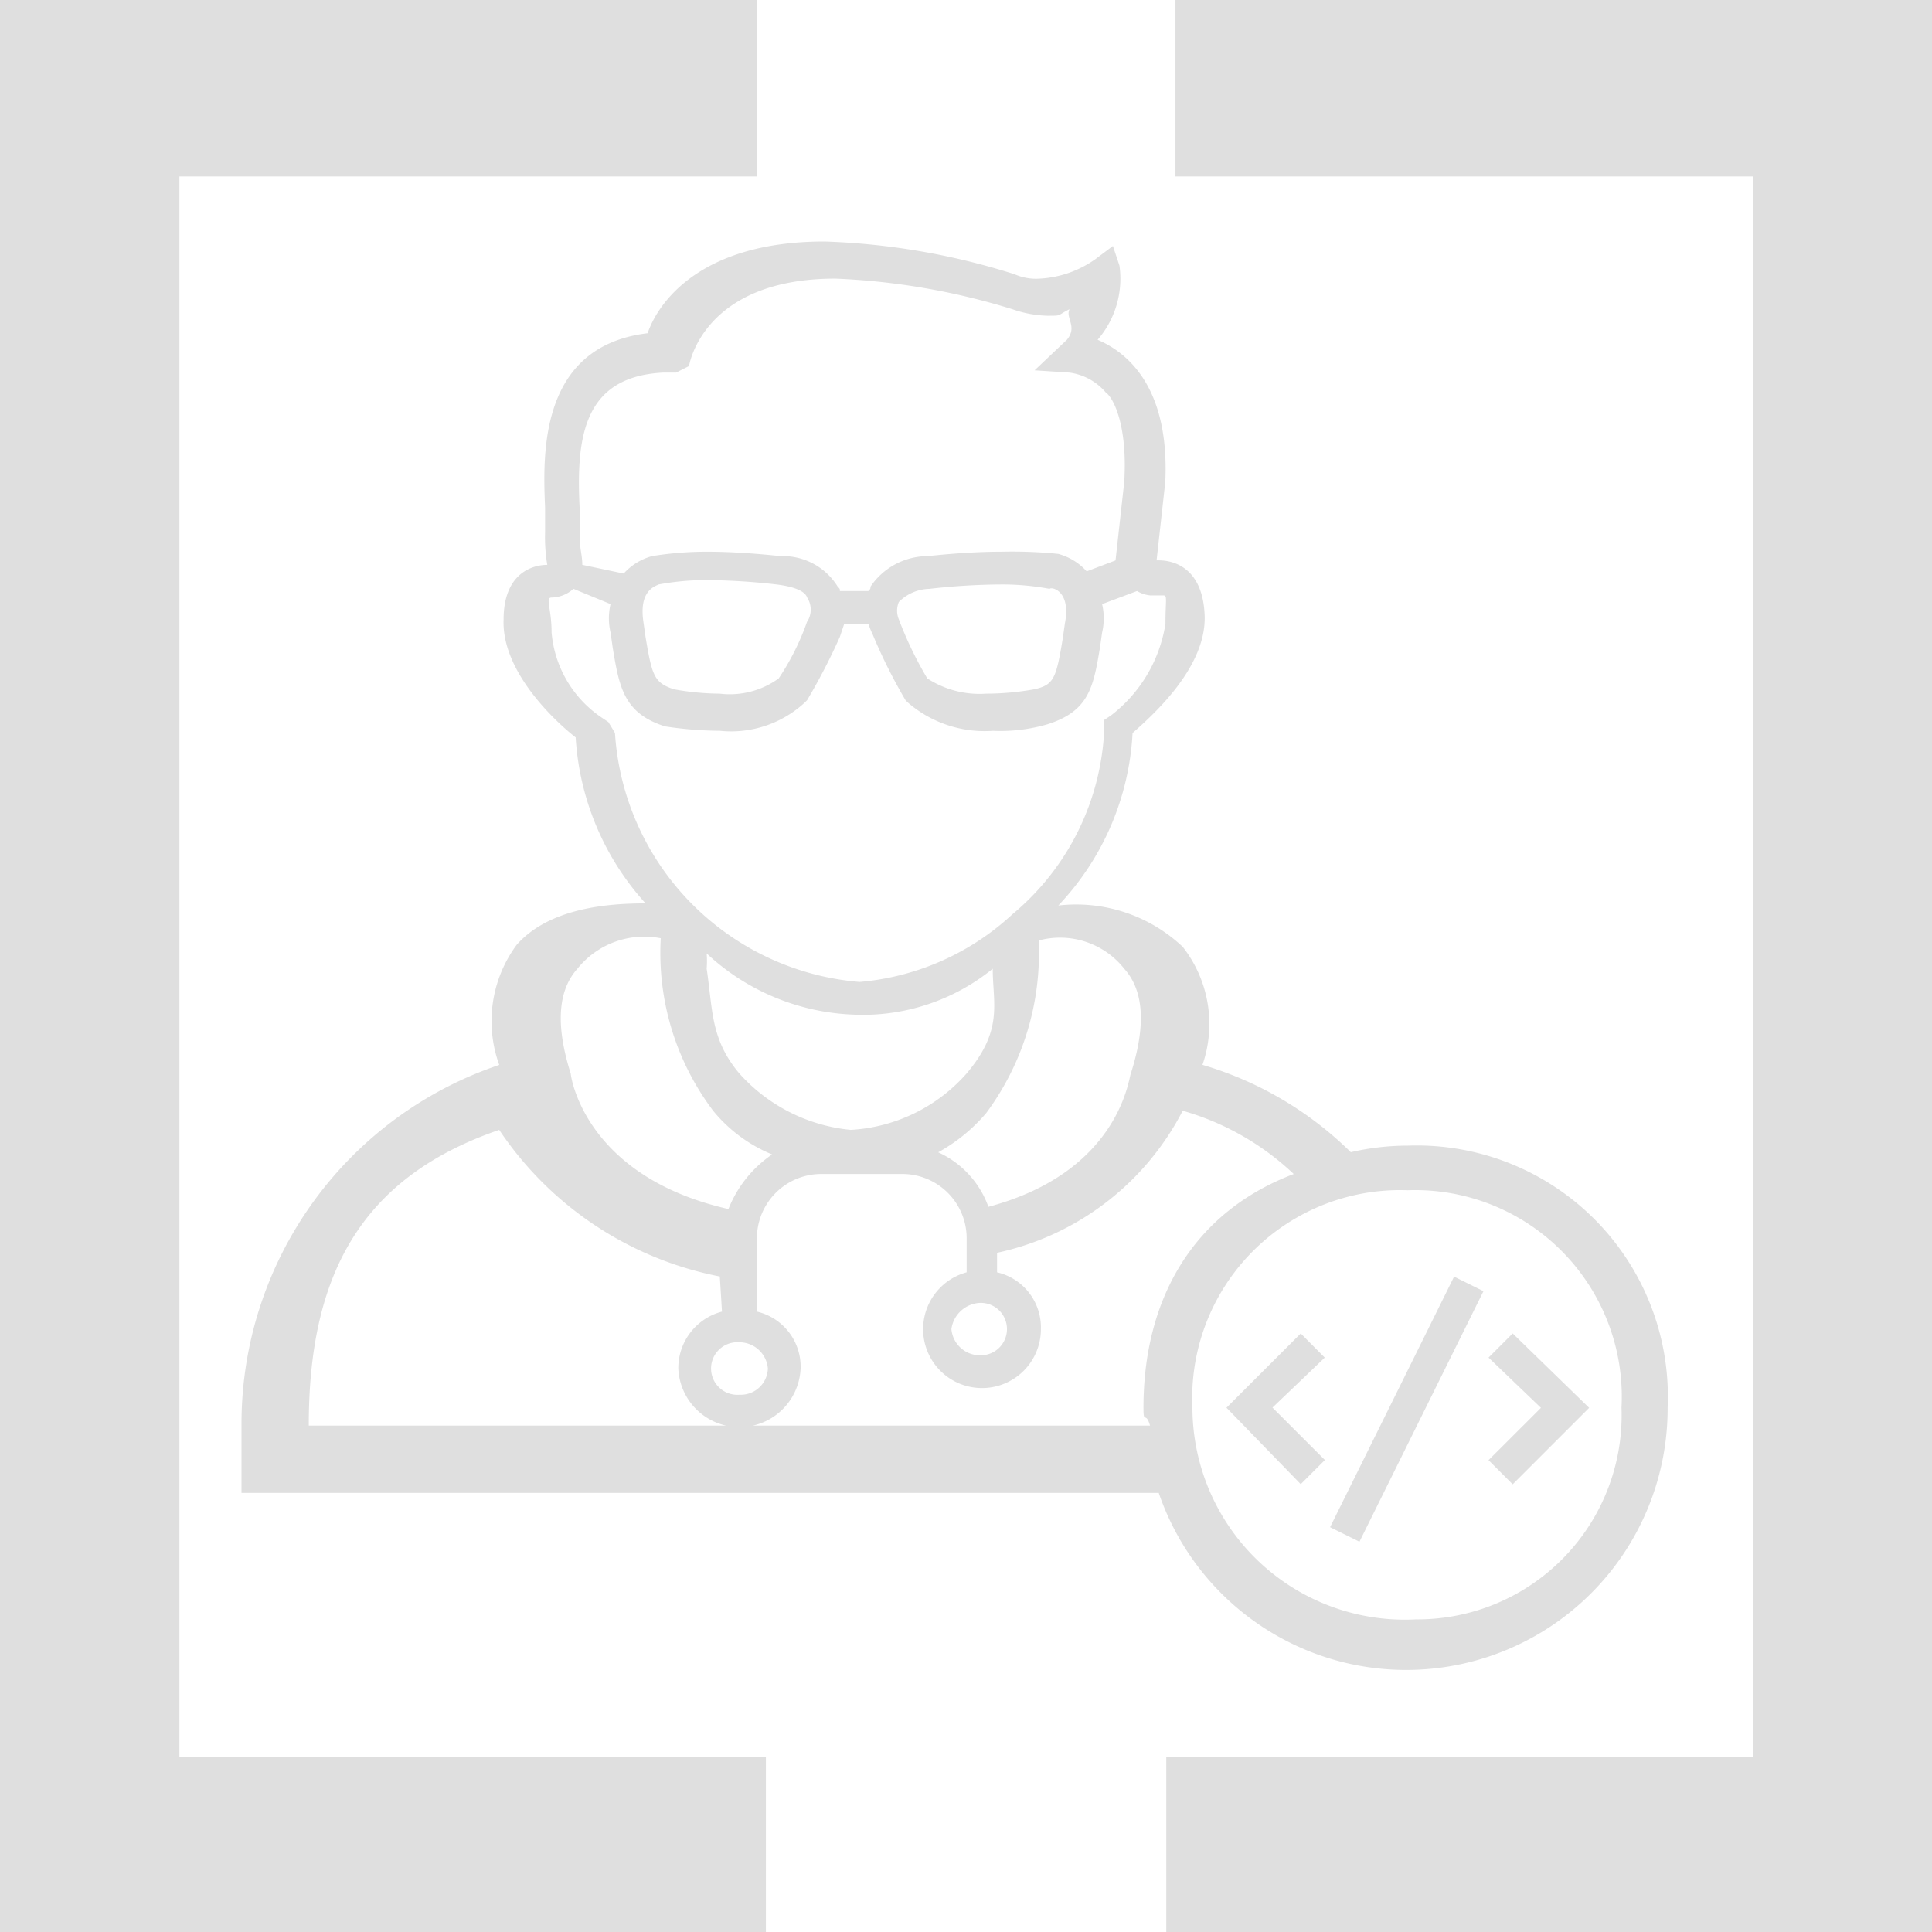 <svg xmlns="http://www.w3.org/2000/svg" viewBox="0 0 56 56">
    <defs>
        <style>
            .cls-1{fill:#dfdfdf}
        </style>
    </defs>
    <g id="Group_137" data-name="Group 137" transform="translate(-641 -211)">
        <g id="Agilenix_favicon_darkblue-blue" transform="translate(641 211)">
            <path id="Path_31" d="M.417 0H21.93v5.115H5.2v45.808h17V56H0V0z" class="cls-1" data-name="Path 31"/>
            <path id="Path_34" d="M110.878 0H89.366v5.115H106.1v45.808h-17V56h22.2V0z" class="cls-1" data-name="Path 34" transform="translate(-55.295)"/>
        </g>
        <g id="development4" transform="translate(648.2 218.2)">
            <path id="Path_321" d="M57.6 49.8l-.7.7 1.519 1.456-1.519 1.516.7.7 2.216-2.216z" class="cls-1" data-name="Path 321" transform="translate(-20.954 -18.349)"/>
            <path id="Path_322" d="M47.052 49.8L44.9 51.952l2.152 2.216.7-.7-1.519-1.519 1.516-1.449z" class="cls-1" data-name="Path 322" transform="translate(-16.55 -18.349)"/>
            <path id="Rectangle_159" d="M0 0h.95v8.103H0z" class="cls-1" data-name="Rectangle 159" transform="rotate(-153.666 20.487 14.977)"/>
            <path id="Path_323" d="M33.6 26.007a7.3 7.3 0 0 0-1.646.19 10.233 10.233 0 0 0-4.3-2.532 3.625 3.625 0 0 0-.57-3.418 4.5 4.5 0 0 0-3.608-1.2 7.86 7.86 0 0 0 2.152-5c.57-.506 2.152-1.9 2.089-3.418s-1.077-1.587-1.33-1.587h-.063l.253-2.279c.123-2.722-1.077-3.735-1.962-4.114A2.708 2.708 0 0 0 25.248.5l-.19-.57-.506.38a3.063 3.063 0 0 1-1.709.57 1.536 1.536 0 0 1-.634-.13A20.317 20.317 0 0 0 16.7-.2c-3.735 0-4.874 1.9-5.128 2.659C8.409 2.839 8.536 6 8.6 7.523v.7a4.791 4.791 0 0 0 .063.95c-.443 0-1.266.253-1.266 1.583-.063 1.519 1.519 2.975 2.089 3.418a7.866 7.866 0 0 0 2.026 4.811c-1.076 0-2.785.127-3.735 1.2a3.719 3.719 0 0 0-.506 3.482A10.973 10.973 0 0 0-.2 34.047v2.026h26.587a7.578 7.578 0 0 0 14.75-2.473 7.279 7.279 0 0 0-7.537-7.593zm-8.213-5.127q.855.95.19 3.039c-.063.127-.329 2.849-4.128 3.861a2.752 2.752 0 0 0-1.455-1.58 4.982 4.982 0 0 0 1.393-1.139 7.788 7.788 0 0 0 1.519-5 2.372 2.372 0 0 1 2.481.819zM21.2 30.565a.76.76 0 1 1 0 1.519.829.829 0 0 1-.823-.76.879.879 0 0 1 .823-.759zm-3.739-5.015a4.967 4.967 0 0 1-3.228-1.632c-.847-1-.771-1.869-.95-3.039a2.727 2.727 0 0 0 0-.443 6.592 6.592 0 0 0 4.241 1.772 5.967 5.967 0 0 0 4.051-1.329c0 1.013.317 1.772-.76 3.039a4.838 4.838 0 0 1-3.354 1.632zM12.017 3.6h.38l.375-.19s.38-2.534 4.242-2.534a20.061 20.061 0 0 1 5.128.886 3.318 3.318 0 0 0 1.013.19c.443 0 .266 0 .646-.19-.127.253.24.506-.076.886l-.937.886L23.8 3.6a1.675 1.675 0 0 1 1.051.576c.218.15.635.94.536 2.589l-.253 2.279-.836.317a1.705 1.705 0 0 0-.823-.506 13.245 13.245 0 0 0-1.646-.063c-1.076 0-2.089.127-2.152.127a2.012 2.012 0 0 0-1.646.886c0 .063 0 .063-.063.127h-.823c0-.063 0-.063-.063-.127a1.867 1.867 0 0 0-1.646-.886c-.063 0-1.076-.127-2.152-.127a9.965 9.965 0 0 0-1.583.127 1.705 1.705 0 0 0-.823.506l-1.2-.253c0-.253-.063-.443-.063-.633v-.76c-.13-2.155-.003-4.054 2.402-4.179zm11.648 7.28l-.063.443c-.19 1.139-.253 1.329-.823 1.456a7.936 7.936 0 0 1-1.393.127 2.775 2.775 0 0 1-1.709-.443 10.839 10.839 0 0 1-.823-1.709.649.649 0 0 1 0-.506 1.289 1.289 0 0 1 .886-.38 19.119 19.119 0 0 1 2.089-.127 7.467 7.467 0 0 1 1.393.127c.063-.068.633.06.443 1.01zm-7.47-.063a7.342 7.342 0 0 1-.823 1.646 2.411 2.411 0 0 1-1.709.443 7.656 7.656 0 0 1-1.329-.127c-.57-.19-.633-.38-.823-1.519l-.063-.443c-.127-.886.317-1.013.443-1.076a7.467 7.467 0 0 1 1.393-.127 18.717 18.717 0 0 1 2.026.127c.506.063.823.19.886.38a.645.645 0 0 1 .004.694zm-5.761 2.912l-.19-.127a3.312 3.312 0 0 1-1.456-2.469c0-.7-.19-1.013 0-1.013a.967.967 0 0 0 .633-.253l1.076.443a1.8 1.8 0 0 0 0 .823l.063.443c.19 1.139.317 1.9 1.519 2.279a10.9 10.9 0 0 0 1.583.127 3.146 3.146 0 0 0 2.469-.823l.063-.063a17.933 17.933 0 0 0 .95-1.836l.127-.38h.7a2.662 2.662 0 0 0 .127.317 15.421 15.421 0 0 0 .95 1.9l.063.063a3.4 3.4 0 0 0 2.469.823 4.877 4.877 0 0 0 1.583-.19c1.2-.38 1.329-1.076 1.519-2.216l.063-.443a1.8 1.8 0 0 0 0-.823l1.013-.38a.9.9 0 0 0 .38.127h.38c.127 0 .063.127.063.823a4.156 4.156 0 0 1-1.583 2.659l-.19.127v.253a7.387 7.387 0 0 1-2.662 5.38 7.441 7.441 0 0 1-4.431 1.962 7.739 7.739 0 0 1-7.09-7.217zm-.9 7.153a2.483 2.483 0 0 1 2.418-.886 7.6 7.6 0 0 0 1.519 5 4.323 4.323 0 0 0 1.709 1.266 3.454 3.454 0 0 0-1.266 1.583c-4.178-.95-4.571-3.861-4.571-3.925q-.662-2.091.193-3.04zm4.7 10.825a.829.829 0 0 1 .823.76.785.785 0 0 1-.823.76.762.762 0 1 1 0-1.519zM1.75 34.186v-.076c0-4.3 1.469-7.167 5.52-8.56a9.991 9.991 0 0 0 6.394 4.25l.063 1.018a1.692 1.692 0 0 0-1.266 1.646 1.774 1.774 0 0 0 3.545 0 1.64 1.64 0 0 0-1.266-1.646v-2.089a1.865 1.865 0 0 1 1.9-1.9h2.279a1.865 1.865 0 0 1 1.9 1.9v.95a1.707 1.707 0 1 0 2.152 1.646 1.64 1.64 0 0 0-1.271-1.646v-.566a7.926 7.926 0 0 0 5.381-4.118A7.773 7.773 0 0 1 30.3 26.83c-2.849 1.076-4.356 3.545-4.356 6.773 0 .506.063.076.19.519H1.75zm32.113 5.551a6.157 6.157 0 0 1-6.5-6.134A6.025 6.025 0 0 1 33.6 27.3a5.989 5.989 0 0 1 6.2 6.3 5.919 5.919 0 0 1-5.938 6.138z" class="cls-1" data-name="Path 323"/>
        </g>
    </g>
</svg>
